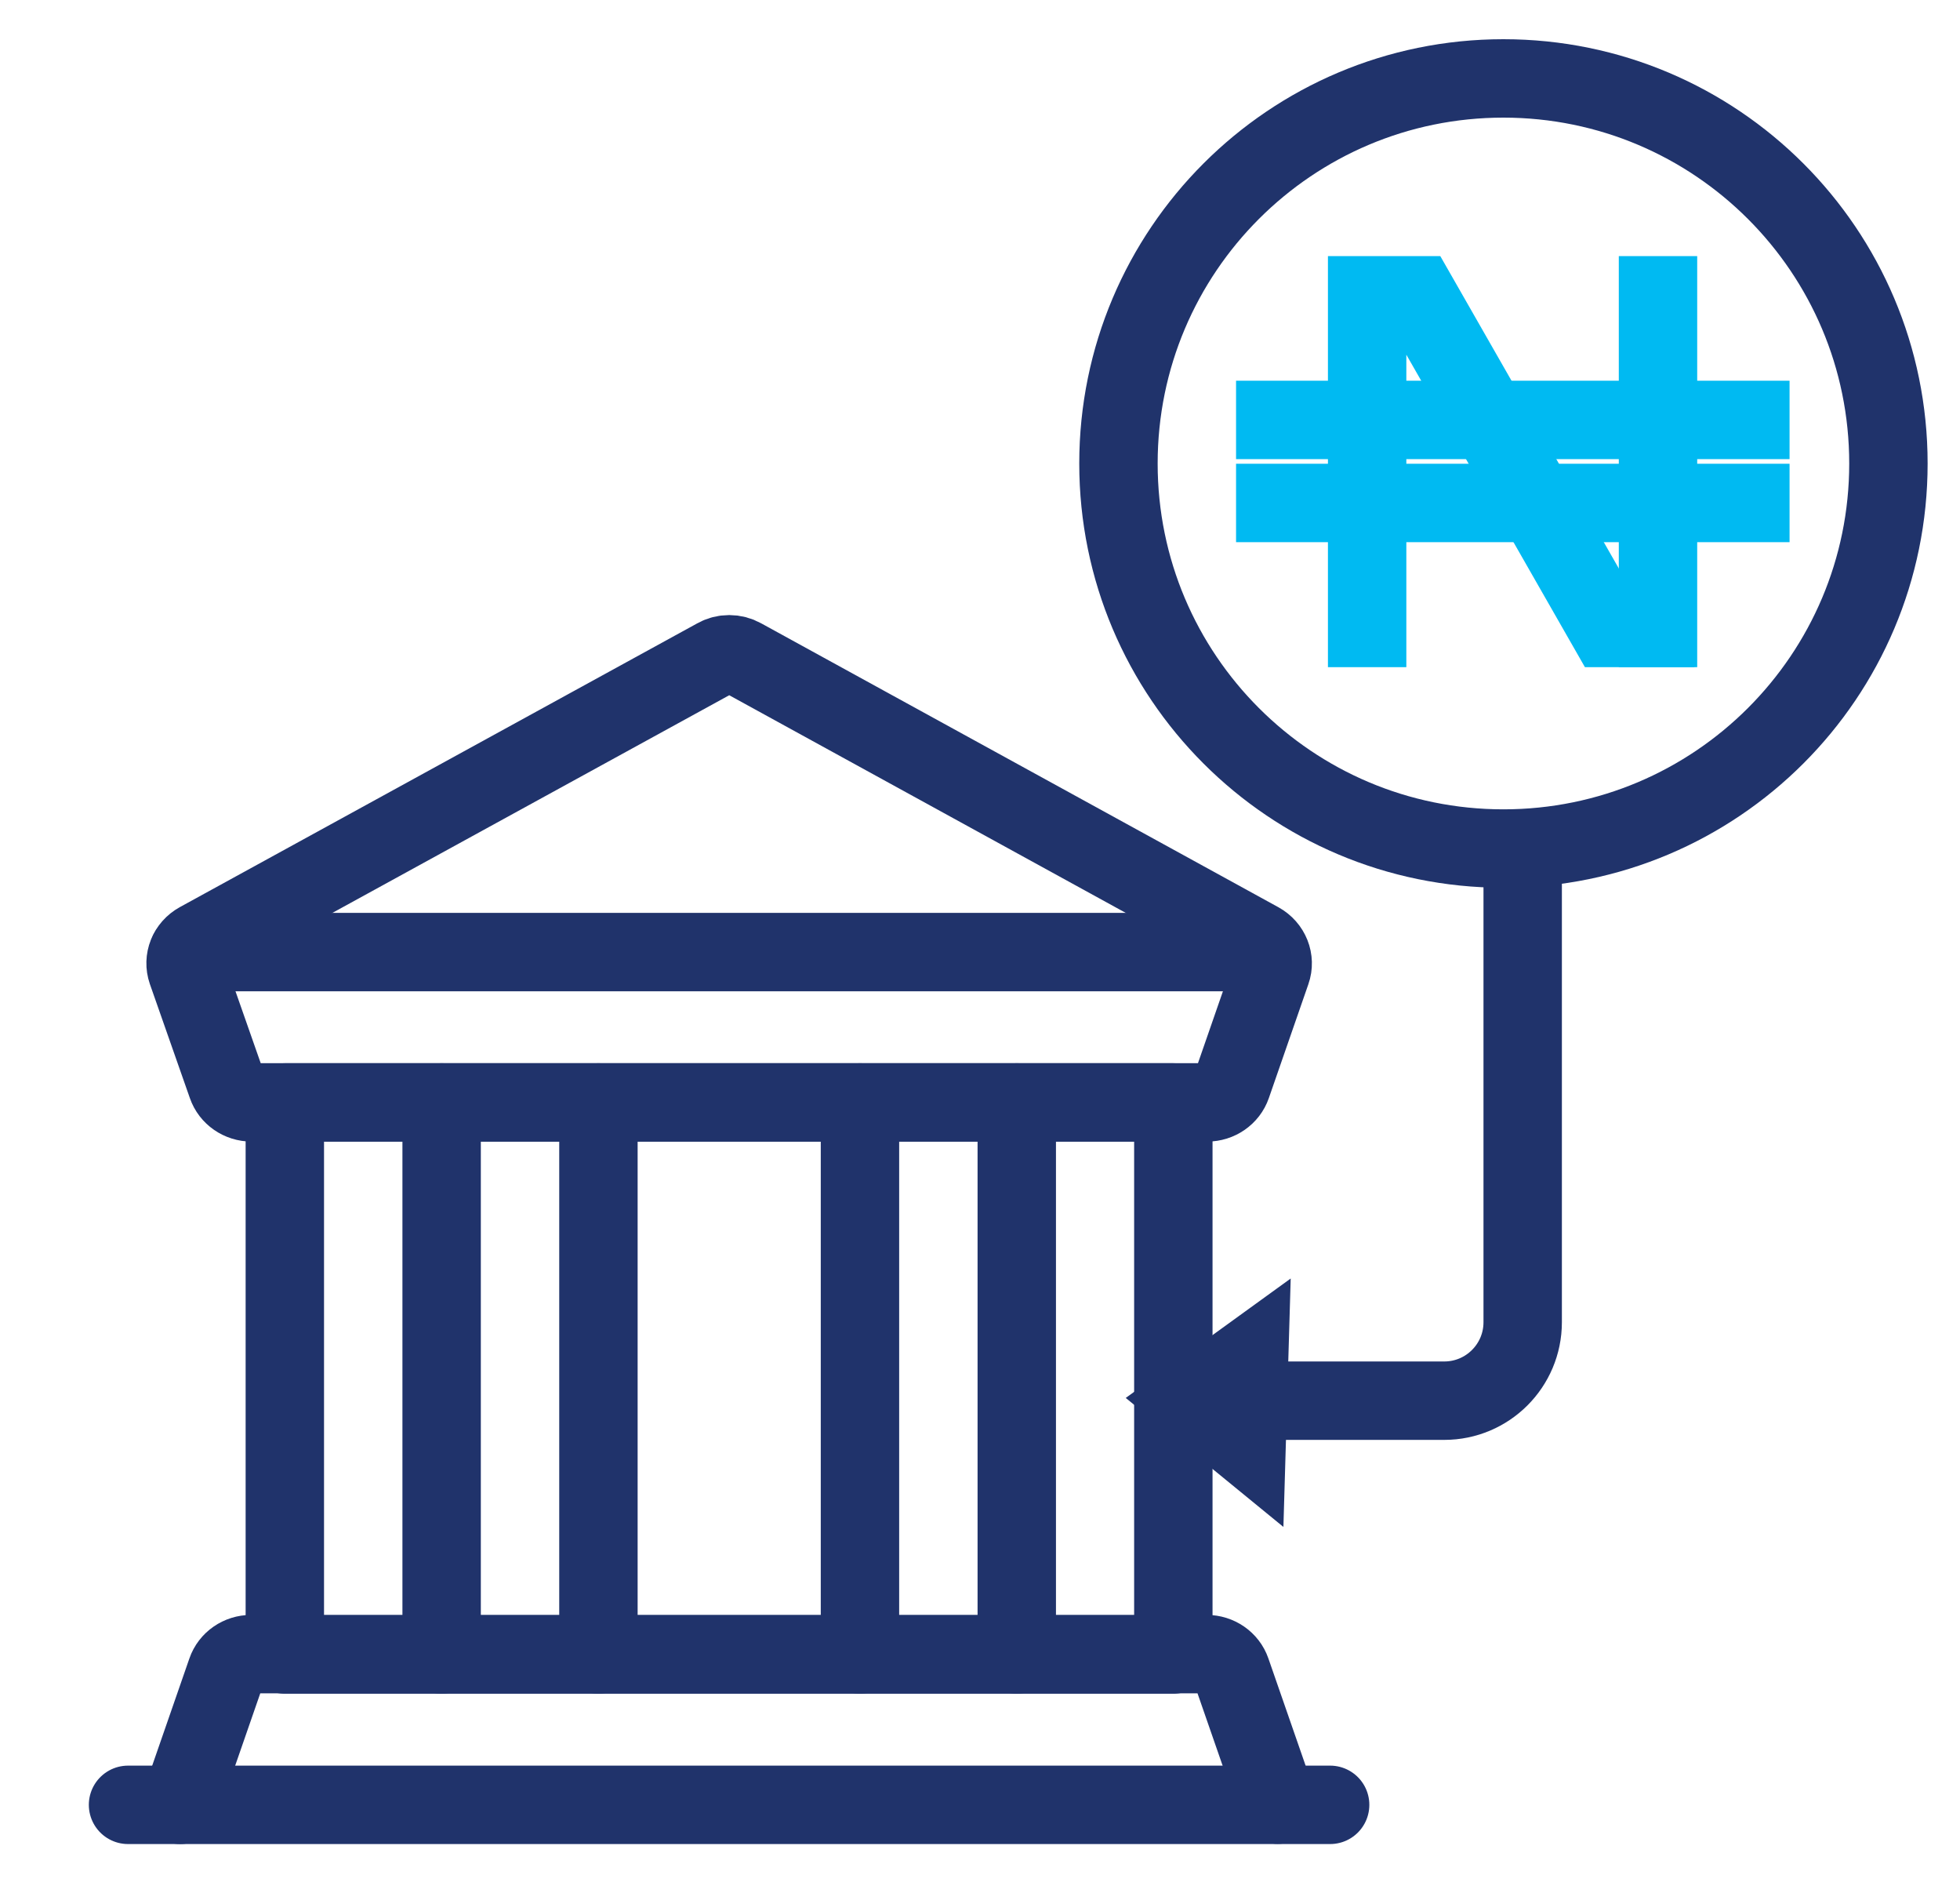 <svg width="25" height="24" viewBox="0 0 25 24" fill="none" xmlns="http://www.w3.org/2000/svg">
<path d="M2.297 23.016L2.888 21.313C2.933 21.182 3.06 21.094 3.204 21.094H15.39C15.534 21.094 15.661 21.182 15.706 21.313L16.297 23.014" stroke="#20336B" stroke-linecap="round" stroke-linejoin="round"/>
<path fill-rule="evenodd" clip-rule="evenodd" d="M3.633 14.059H14.966V21.099H3.633V14.059Z" stroke="#20336B" stroke-linecap="round" stroke-linejoin="round"/>
<path d="M16.966 23.016H1.633" stroke="#20336B" stroke-linecap="round" stroke-linejoin="round"/>
<path d="M5.633 14.059V21.099" stroke="#20336B" stroke-linecap="round" stroke-linejoin="round"/>
<path d="M7.633 14.059V21.099" stroke="#20336B" stroke-linecap="round" stroke-linejoin="round"/>
<path d="M10.969 14.059V21.099" stroke="#20336B" stroke-linecap="round" stroke-linejoin="round"/>
<path d="M12.969 14.059V21.099" stroke="#20336B" stroke-linecap="round" stroke-linejoin="round"/>
<path fill-rule="evenodd" clip-rule="evenodd" d="M16.216 12.387C16.267 12.243 16.203 12.084 16.066 12.008L9.468 8.387C9.365 8.329 9.238 8.329 9.135 8.387L2.535 12.006C2.397 12.082 2.334 12.24 2.384 12.385L2.894 13.839C2.939 13.97 3.066 14.058 3.21 14.058H15.396C15.54 14.058 15.667 13.97 15.712 13.839L16.216 12.387Z" stroke="#20336B" stroke-linecap="round" stroke-linejoin="round"/>
<path d="M16.187 12.141H2.406" stroke="#20336B" stroke-linecap="round" stroke-linejoin="round"/>
<path fill-rule="evenodd" clip-rule="evenodd" d="M14.266 5.911C14.266 3.199 16.464 1 19.176 1C21.888 1 24.087 3.199 24.087 5.911C24.087 8.623 21.888 10.821 19.176 10.821C16.464 10.821 14.266 8.623 14.266 5.911Z" stroke="#20336B"/>
<path d="M16.266 5.355H22.326" stroke="#00BAF2" stroke-linecap="square"/>
<path d="M16.266 6.414H22.326" stroke="#00BAF2" stroke-linecap="square"/>
<path d="M21.112 8.008H20.506L18.081 3.766H17.438V8.008" stroke="#00BAF2" stroke-linecap="square"/>
<path d="M21.148 8.008V3.766" stroke="#00BAF2" stroke-linecap="square"/>
<path d="M19.422 11V16.862C19.422 17.414 18.974 17.862 18.422 17.862H15.305" stroke="#20336B"/>
<path d="M14.359 17.827L16.463 16.304L16.37 19.472L14.359 17.827Z" fill="#20336B"/>
</svg>
